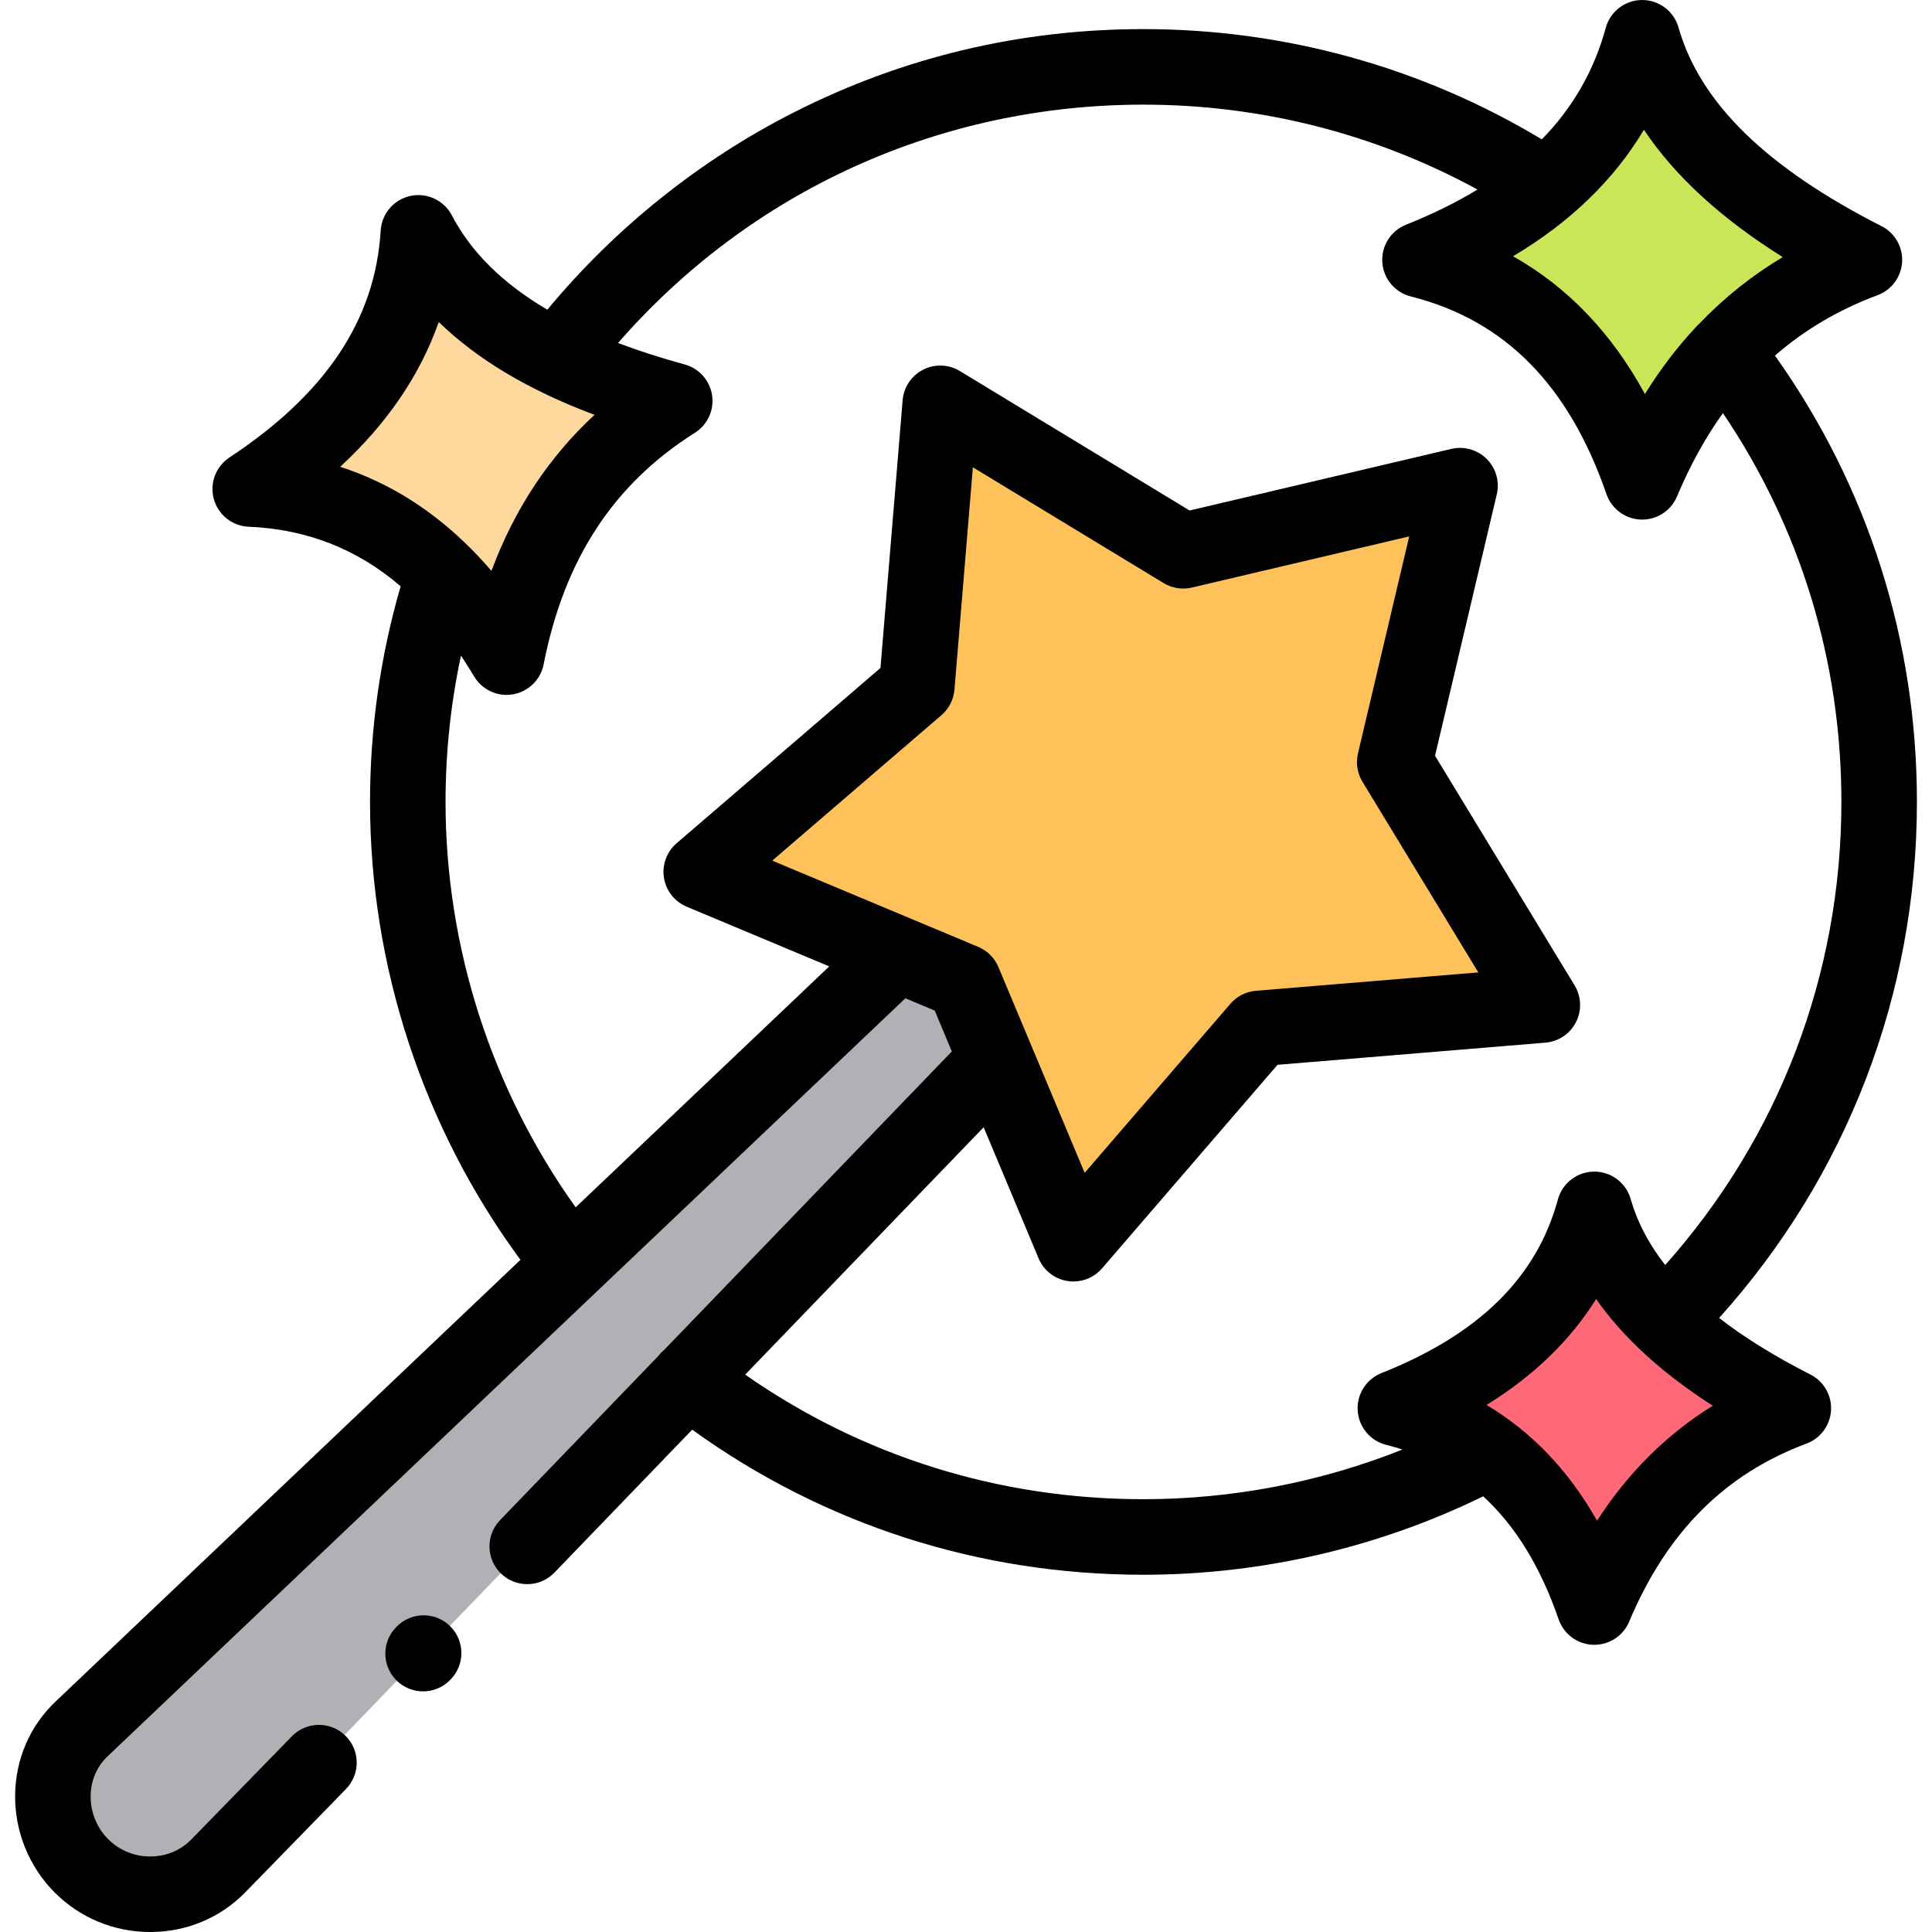 <svg height="512pt" viewBox="-4 0 512 512" width="512pt" xmlns="http://www.w3.org/2000/svg"><g fill-rule="evenodd"><path d="m143.379 338.684-125.797 119.523c-10.211 9.719-9.984 26.273 0 36.25 4.539 4.535 10.438 7.027 16.422 7.48 1.25.086 2.496.086 3.719 0 5.926-.426 11.715-2.918 16.137-7.48l120.949-125.332 85.207-88.285-8.652-20.691-17.586-7.367zm0 0" fill="#b3b0b5"/><path d="m251.363 260.148 8.652 20.691 20.449 48.75 49.184-57.055 75.082-6.207-39.113-64.367 17.301-73.266-73.352 17.262-64.387-39.086-6.211 75.055-57.129 49.117 51.938 21.738zm0 0" fill="#ffc15a"/><path d="m130.246 174.129c5.672-29.078 19.715-52.262 44.562-67.91-32.648-8.898-56.645-22.926-67.934-44.523-1.645 27.18-16.934 49.656-44.562 67.879 29.359 1.246 51.539 17.062 67.934 44.555zm0 0" fill="#ffd89e"/><path d="m372.309 68.836c29.215 7.371 48.164 27.832 58.887 58.84 11.742-27.973 30.66-48.324 58.887-58.84-30.949-15.73-52.078-34.832-58.887-58.836-7.348 26.926-27.344 46.309-58.887 58.836zm0 0" fill="#cbe558"/><path d="m418.516 320.488c-6.551 24.094-24.477 41.469-52.73 52.691 26.152 6.602 43.145 24.91 52.73 52.688 10.523-25.055 27.484-43.281 52.73-52.688-12.539-6.406-23.289-13.406-31.883-21.145-10.324-9.352-17.5-19.785-20.848-31.547zm0 0" fill="#ff6977"/></g><path d="m475.785 364.27c-9.453-4.812-17.504-9.797-24.195-14.996 33.875-37.641 52.414-85.797 52.414-136.758 0-42.918-12.98-83.617-37.625-118.277 7.859-6.844 16.887-12.168 27.195-16.012 3.723-1.387 6.273-4.844 6.5-8.809.227-3.969-1.914-7.691-5.457-9.492-30.555-15.531-48.148-32.75-53.793-52.648-1.223-4.305-5.152-7.277-9.629-7.277-.016 0-.031 0-.051 0-4.492.023-8.422 3.039-9.605 7.375-3.086 11.309-8.699 21.121-16.938 29.555-31.828-19.141-68.164-29.219-105.586-29.219-32.59 0-63.746 7.418-92.613 22.059-24.988 12.672-47.418 30.664-65.348 52.301-11.828-6.949-20.207-15.242-25.309-25-2.086-3.984-6.574-6.09-10.965-5.152-4.395.941-7.625 4.695-7.898 9.184-1.426 23.613-14.539 43.281-40.078 60.129-3.625 2.391-5.297 6.844-4.137 11.027 1.16 4.184 4.883 7.145 9.219 7.328 15.391.652 28.73 5.859 40.285 15.781-5.379 18.535-8.113 37.727-8.113 57.148 0 43.617 14.098 86.348 39.863 121.352l-123.242 117.098c-6.77 6.449-10.562 15.23-10.676 24.734-.117 9.641 3.711 19.059 10.504 25.848 6.754 6.746 15.734 10.453 25.316 10.453h.238c9.523-.062 18.391-3.805 24.965-10.547l26.664-27.352c3.855-3.957 3.777-10.293-.184-14.152-3.957-3.859-10.293-3.777-14.152.18l-26.66 27.348c-2.805 2.879-6.629 4.477-10.762 4.504-4.27.051-8.285-1.605-11.277-4.594-3-3-4.688-7.168-4.637-11.445.047-4.062 1.633-7.781 4.457-10.469l211.457-200.922 7.781 3.258 4.527 10.832-76.289 79.152c-.539.441-1.039.945-1.488 1.516-.023.031-.043.066-.066.098l-41.887 43.453c-3.836 3.98-3.719 10.316.262 14.152 3.98 3.836 10.316 3.723 14.152-.258l36.508-37.879c34.934 25.184 76.082 38.449 119.582 38.449 31.242 0 62.223-7.176 90.043-20.785 8.57 7.871 15.191 18.688 19.996 32.605 1.352 3.922 4.984 6.602 9.133 6.738.109.004.219.004.328.004 4.02 0 7.664-2.406 9.227-6.133 9.941-23.668 25.312-39.105 46.996-47.188 3.723-1.387 6.27-4.844 6.5-8.809.227-3.965-1.914-7.688-5.453-9.488zm-44.129-329.887c8.23 12.301 20.434 23.492 36.789 33.754-8.129 4.852-15.48 10.719-22.051 17.578-.199.184-.402.363-.586.562-5.102 5.414-9.742 11.48-13.887 18.148-8.801-16.16-20.48-28.359-34.93-36.5-.004 0-.008-.004-.012-.008 15.164-9.043 26.754-20.25 34.676-33.535zm-345.496 89.32c12.465-11.512 21.188-24.328 26.109-38.367 10.227 9.945 23.926 18.098 41.289 24.598-12.129 11.223-21.258 25.051-27.316 41.367-.016-.02-.031-.035-.047-.055-.824-.961-1.656-1.895-2.496-2.812-.227-.242-.453-.48-.676-.723-.688-.734-1.379-1.457-2.078-2.16-.102-.102-.199-.215-.301-.312-.027-.031-.062-.051-.09-.078-10.16-10.156-21.641-17.328-34.395-21.457zm151.5 119.867-.016-.012c-.023-.008-.047-.012-.07-.023l-36.922-15.457 44.84-38.555c1.992-1.711 3.234-4.141 3.449-6.762l4.879-58.926 50.555 30.688c2.242 1.363 4.93 1.789 7.484 1.188l57.598-13.555-13.582 57.516c-.602 2.559-.176 5.254 1.188 7.5l30.707 50.527-58.945 4.871c-2.613.215-5.043 1.453-6.754 3.438l-38.625 44.805-22.852-54.523c-1.016-2.422-2.941-4.348-5.367-5.363zm118.141 130.273c.281 4.332 3.324 7.988 7.535 9.051 1.477.371 2.918.793 4.332 1.25-21.691 8.645-45.086 13.16-68.652 13.16-38.277 0-74.527-11.379-105.531-33.008l63.195-65.562 14.555 34.734c1.34 3.195 4.238 5.473 7.664 6.016.523.082 1.047.125 1.566.125 2.887 0 5.664-1.25 7.582-3.473l46.508-53.953 71-5.871c3.457-.285 6.52-2.34 8.094-5.43 1.574-3.094 1.438-6.777-.363-9.742l-36.988-60.859 16.363-69.273c.797-3.375-.211-6.922-2.664-9.375-2.449-2.453-5.996-3.461-9.371-2.668l-69.367 16.324-60.887-36.961c-2.965-1.797-6.645-1.934-9.734-.359-3.09 1.574-5.145 4.637-5.43 8.09l-5.875 70.961-54.016 46.445c-2.633 2.262-3.902 5.723-3.363 9.152.543 3.426 2.82 6.328 6.023 7.668l37.785 15.82-67.203 63.852c-22.301-31.191-34.484-68.934-34.484-107.441 0-13.086 1.371-26.059 4.086-38.754.094.137.184.27.277.41.324.488.648.984.969 1.484.227.355.457.707.684 1.07.523.832 1.043 1.676 1.555 2.535 0 0 .004.004.004.008 1.828 3.059 5.113 4.883 8.594 4.883.57 0 1.145-.051 1.723-.148 4.086-.715 7.309-3.875 8.105-7.945 5.406-27.711 18.512-47.781 40.07-61.355 3.359-2.117 5.152-6.016 4.566-9.945-.586-3.926-3.438-7.137-7.27-8.18-6.305-1.719-12.145-3.602-17.539-5.645-.035-.016-.07-.035-.105-.051 35.152-40.293 85.207-63.152 139.223-63.152 31.16 0 61.484 7.738 88.539 22.496-5.66 3.441-11.992 6.559-18.941 9.32-.004.004-.004.004-.004.004-4.031 1.605-6.57 5.625-6.285 9.953.281 4.336 3.328 7.988 7.539 9.051 24.879 6.277 41.848 23.418 51.871 52.406 1.355 3.918 4.992 6.598 9.137 6.73.109.004.219.008.324.008 4.02 0 7.664-2.41 9.227-6.137 3.418-8.137 7.41-15.402 11.996-21.844.059-.078.117-.148.18-.23 20.574 30.449 31.387 65.812 31.387 103.027 0 45.68-16.508 88.867-46.695 122.73-3.781-4.844-6.578-9.879-8.375-15.047-.039-.113-.078-.223-.113-.336-.23-.684-.449-1.367-.645-2.055-.004-.016-.008-.027-.012-.039-1.152-4.055-4.699-6.918-8.84-7.246-.07-.004-.145-.004-.215-.008-.191-.012-.379-.023-.574-.023-.02 0-.035 0-.055 0-4.215.023-7.93 2.676-9.348 6.582-.098.262-.18.527-.254.797-5.629 20.699-20.926 35.75-46.77 46.016-4.031 1.602-6.574 5.625-6.289 9.957zm63.434 29.152c-7.547-13.316-17.336-23.562-29.297-30.664 12.48-7.703 22.184-17.082 29.051-28.074 7.18 10.246 17.438 19.625 30.906 28.273-12.223 7.59-22.469 17.77-30.66 30.465zm0 0"/><path d="m101.188 431.004-.141.145c-3.91 3.906-3.91 10.246 0 14.152 1.953 1.953 4.512 2.934 7.074 2.934s5.125-.98 7.078-2.934l.141-.141c3.91-3.91 3.91-10.246 0-14.156-3.906-3.906-10.246-3.906-14.152 0zm0 0"/></svg>